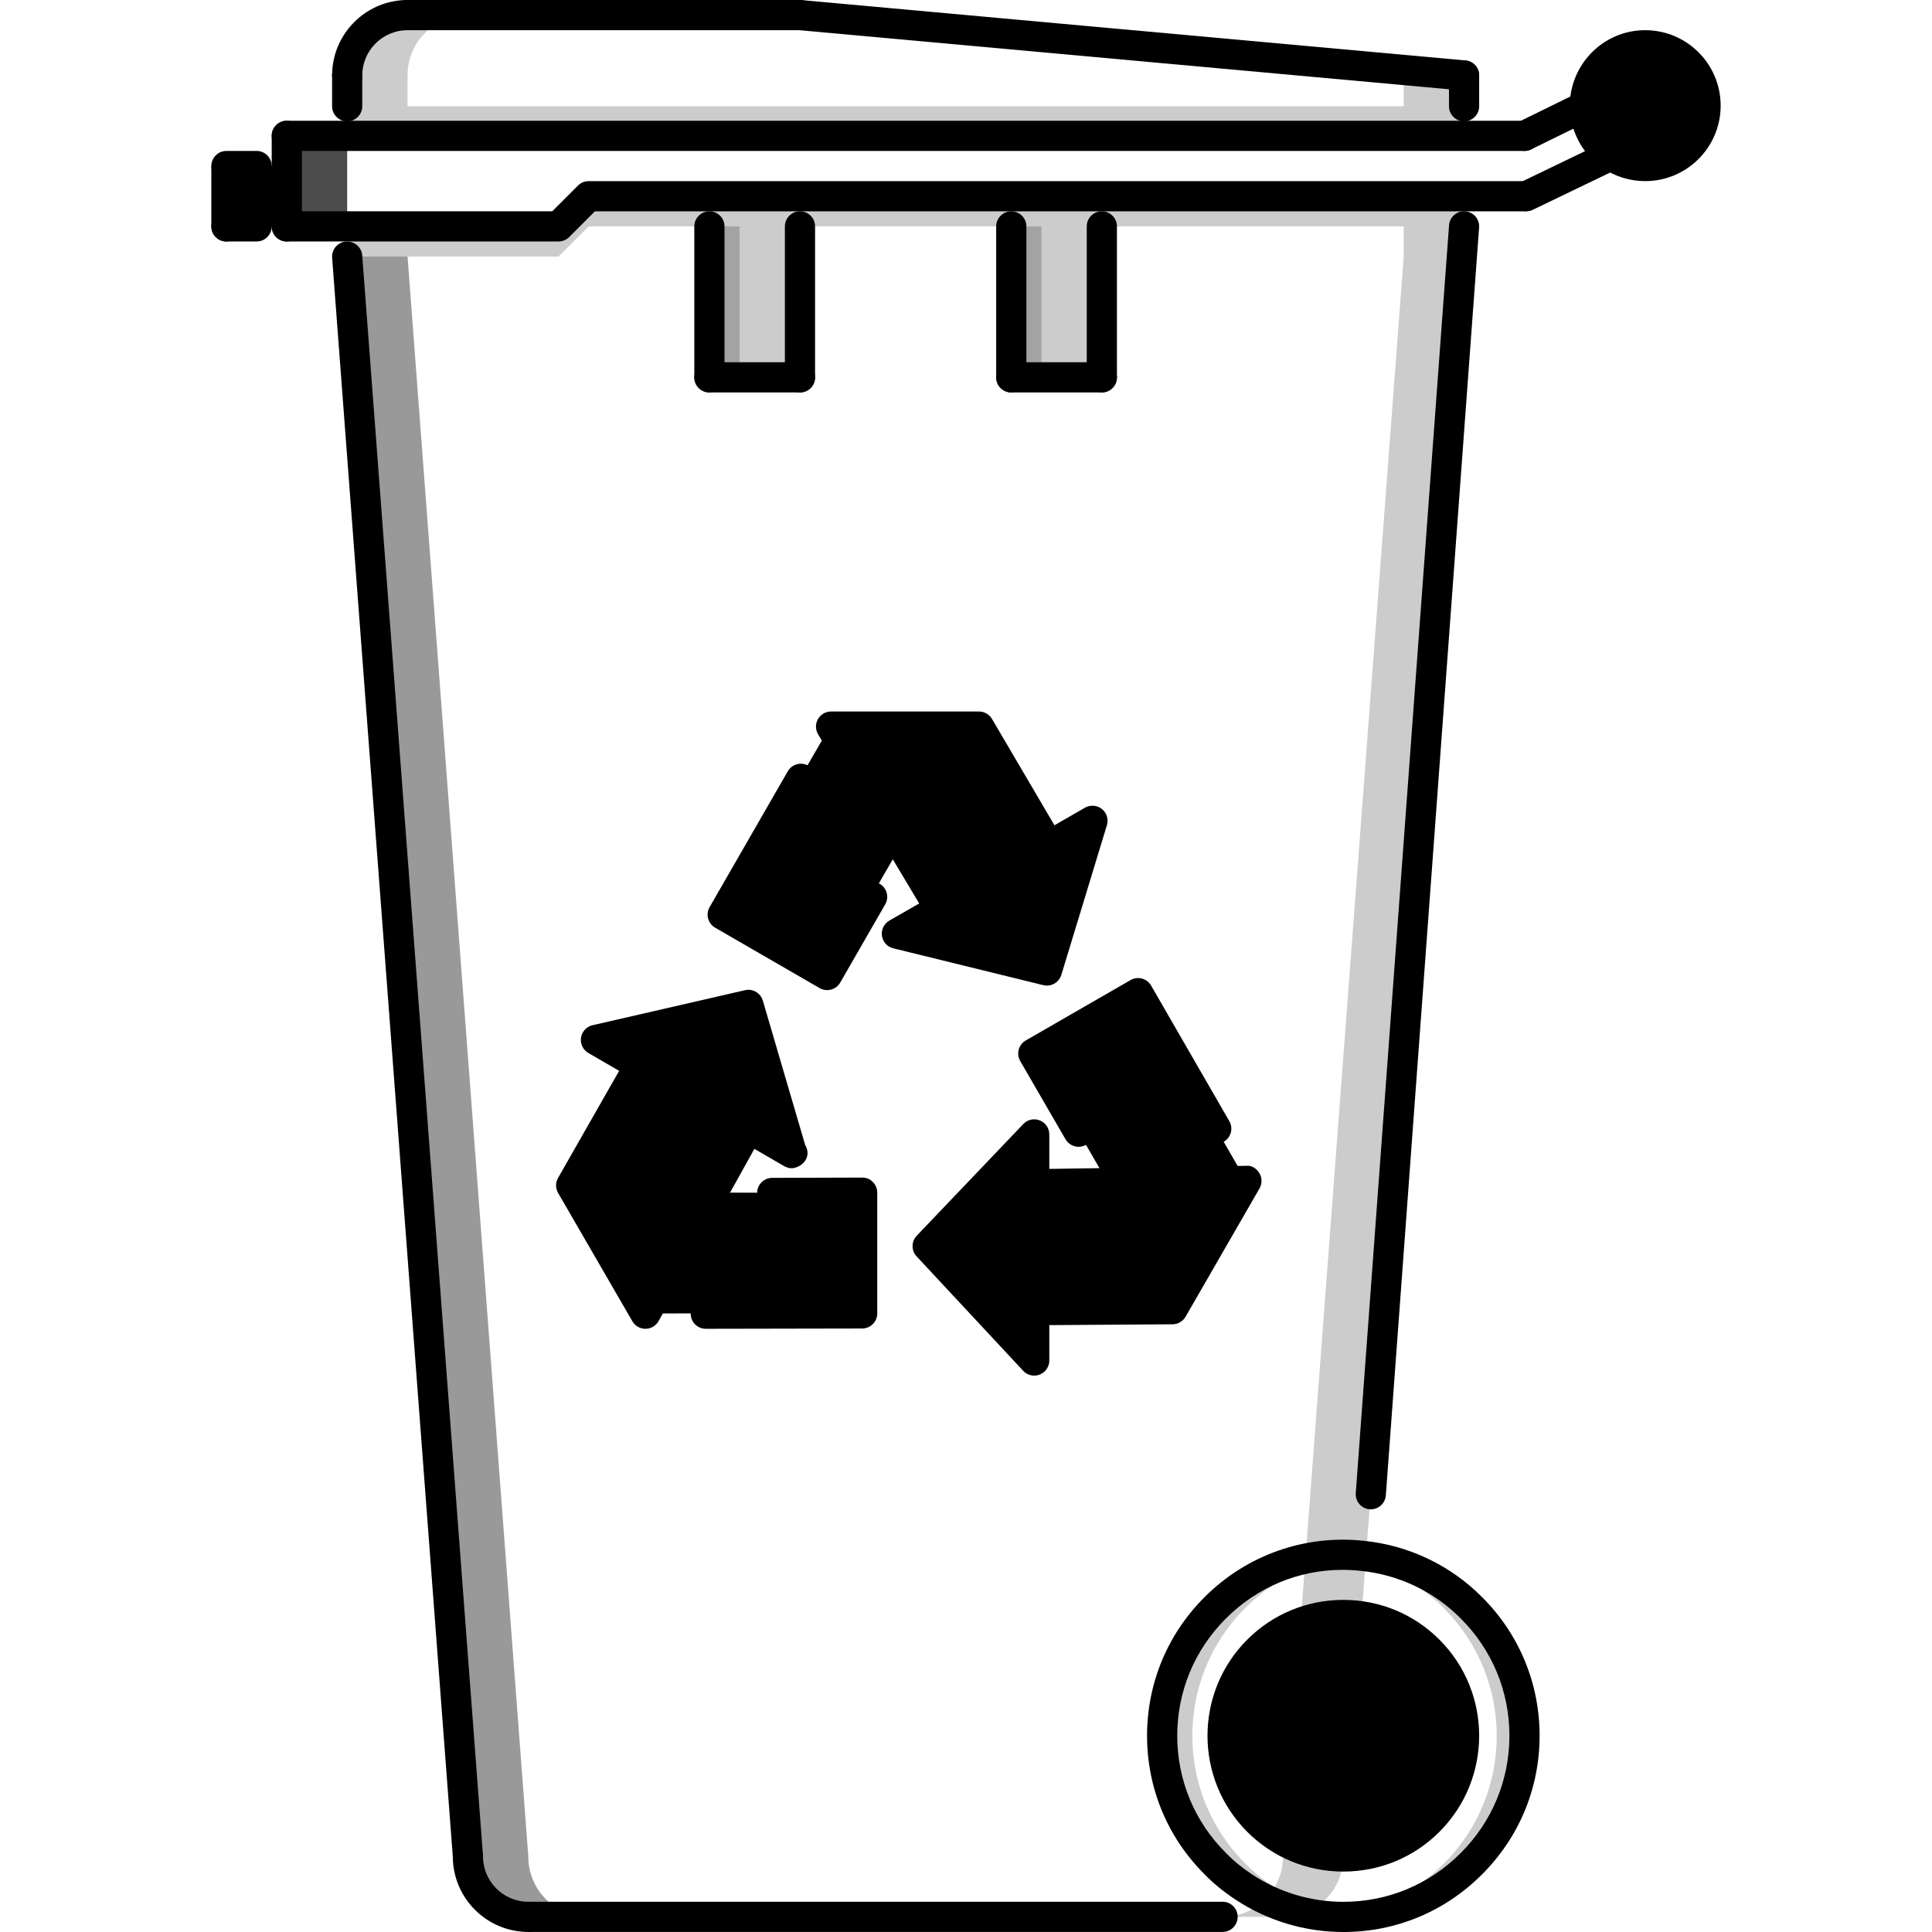 <?xml version="1.0" encoding="iso-8859-1"?>
<svg version="1.1" id="Capa_1" xmlns="http://www.w3.org/2000/svg" xmlns:xlink="http://www.w3.org/1999/xlink" x="0px" y="0px"
	 viewBox="0 0 511.758 511.758" style="enable-background:new 0 0 511.758 511.758;" xml:space="preserve">
    <linearGradient xmlns="http://www.w3.org/2000/svg" id="imgStyle">
    <stop offset="0" stop-color="#000"/>
    <stop offset="1" stop-color="#000"/>
  </linearGradient>
<rect fill="url(#imgStyle)" x="59.979" y="43.979" width="15.992" height="15.992"/>
<g style="opacity:0.2;">
	<path fill="url(#imgStyle)" d="M371.82,59.97v7.996l-31.984,423.786c0,8.878-7.121,15.992-15.992,15.992h15.992c8.871,0,15.992-7.114,15.992-15.992
		l31.984-423.786V59.97C387.813,59.97,371.82,59.97,371.82,59.97z"/>
</g>
<g style="opacity:0.4;">
	<path fill="url(#imgStyle)"  d="M139.939,491.752L107.954,67.966H91.962l31.984,423.786c0,8.878,7.117,15.992,15.992,15.992h15.992
		C147.055,507.744,139.939,500.63,139.939,491.752z"/>
</g>
<path fill="url(#imgStyle)"  d="M378.457,437.139c12.479,12.479,12.479,32.78,0,45.259c-12.479,12.47-32.779,12.47-45.258,0
	c-12.479-12.479-12.479-32.78,0-45.259C345.678,424.669,365.979,424.669,378.457,437.139z"/>
<g style="opacity:0.7;">
	<path fill="url(#imgStyle)"  d="M341.195,482.398c-12.479-12.479-12.479-32.78,0-45.259c5.217-5.216,11.822-8.121,18.631-8.972
		c-9.48-1.187-19.373,1.718-26.627,8.972c-12.479,12.479-12.479,32.78,0,45.259c7.254,7.254,17.146,10.159,26.627,8.972
		C353.018,490.518,346.412,487.613,341.195,482.398z"/>
</g>
<g style="opacity:0.2;">
	<path fill="url(#imgStyle)" d="M370.102,437.139c12.479,12.479,12.479,32.78,0,45.259c-5.215,5.216-11.822,8.12-18.631,8.972
		c9.48,1.188,19.373-1.718,26.627-8.972c12.479-12.479,12.479-32.78,0-45.259c-7.254-7.254-17.146-10.158-26.627-8.972
		C358.279,429.018,364.887,431.923,370.102,437.139z"/>
</g>
<g style="opacity:0.2;">
	<path fill="url(#imgStyle)"  d="M337.44,499.826c-2.639-1.757-5.201-3.756-7.52-6.153c-18.787-18.709-18.787-49.101,0-67.81
		c8.309-8.309,18.865-12.899,29.719-13.813c-13.555-1.147-27.377,3.476-37.715,13.813c-18.787,18.709-18.787,49.101,0,67.81
		c2.318,2.397,4.881,4.396,7.52,6.153c9.145,6.044,19.896,8.597,30.406,7.723C352.002,506.893,344.272,504.34,337.44,499.826z"/>
</g>
<g style="opacity:0.2;">
	<path fill="url(#imgStyle)" d="M374.865,419.765c2.639,1.757,5.201,3.756,7.512,6.153c18.787,18.709,18.787,49.1,0,67.81
		c-8.309,8.309-18.857,12.899-29.711,13.813c13.547,1.147,27.369-3.475,37.707-13.813c18.787-18.71,18.787-49.101,0-67.81
		c-2.311-2.397-4.873-4.396-7.512-6.153c-9.152-6.044-19.896-8.597-30.406-7.723C360.303,412.698,368.025,415.252,374.865,419.765z"
		/>
</g>
<g style="opacity:0.7;">
	<rect fill="url(#imgStyle)" x="75.969" y="35.979"  width="15.992" height="23.987"/>
</g>
<g style="opacity:0.2;">
	<polygon fill="url(#imgStyle)" points="323.844,51.974 239.887,51.974 155.93,51.974 147.934,59.97 91.962,59.97 91.962,67.966 147.934,67.966 
		155.93,59.97 387.813,59.97 387.813,51.974 	"/>
</g>
<g style="opacity:0.2;">
	<path fill="url(#imgStyle)"  d="M107.954,19.99c0-8.878,7.117-15.992,15.992-15.992h-15.992c-8.875,0-15.992,7.114-15.992,15.992
		v8.152h15.992V19.99z"/>
</g>
<path fill="url(#imgStyle)"  d="M426.668,41.183c-4.076-2.881-6.793-7.598-6.871-13.04c0-0.078,0-0.078,0-0.156
	c0-8.878,7.199-15.992,15.99-15.992c8.793,0,15.992,7.114,15.992,15.992s-7.199,15.992-15.992,15.992
	C432.43,43.978,429.307,42.94,426.668,41.183z"/>
<g style="opacity:0.2;">
	<path fill="url(#imgStyle)"  d="M434.664,41.183c-4.076-2.881-6.795-7.598-6.873-13.04c0-0.078,0-0.078,0-0.156
		c0-7.48,5.123-13.649,11.994-15.43c-1.279-0.328-2.607-0.562-3.998-0.562c-8.791,0-15.99,7.114-15.99,15.992
		c0,0.078,0,0.078,0,0.156c0.078,5.442,2.795,10.159,6.871,13.04c2.639,1.757,5.762,2.795,9.119,2.795
		c1.422,0,2.781-0.25,4.092-0.593C438.022,42.916,436.24,42.229,434.664,41.183z"/>
</g>
<g style="opacity:0.2;">
	<path fill="url(#imgStyle)" d="M436.912,14.79c4.076,2.881,6.793,7.598,6.871,13.04c0,0.078,0,0.078,0,0.156c0,7.48-5.121,13.649-11.994,15.43
		c1.281,0.328,2.609,0.562,3.998,0.562c8.793,0,15.992-7.114,15.992-15.992c0-0.078,0-0.078,0-0.156
		c-0.078-5.442-2.795-10.159-6.871-13.04c-2.639-1.757-5.762-2.796-9.121-2.796c-1.42,0-2.779,0.25-4.092,0.594
		C433.555,13.056,435.336,13.743,436.912,14.79z"/>
</g>
<g style="opacity:0.2;">
	<rect fill="url(#imgStyle)" x="67.969" y="43.979" width="7.996" height="15.992"/>
</g>
<g style="opacity:0.2;">
	<rect fill="url(#imgStyle)" x="91.959" y="28.139" width="295.85" height="7.84"/>
</g>
<g style="opacity:0.2;">
	<rect fill="url(#imgStyle)" x="187.91" y="59.969" width="23.988" height="39.98"/>
</g>
<g style="opacity:0.2;">
	<rect fill="url(#imgStyle)" x="267.869" y="59.969" width="23.988" height="39.98"/>
</g>
<polygon fill="url(#imgStyle)"  points="198.229,266.186 209.743,305.447 198.307,298.811 170.962,347.981 151.292,313.998 
	169.443,282.178 157.85,275.463 "/>
<g style="opacity:0.5;">
	<polygon fill="url(#imgStyle)" points="159.288,313.998 177.439,282.178 165.846,275.463 198.732,267.904 198.229,266.186 
		157.85,275.463 169.443,282.178 151.292,313.998 170.962,347.981 174.881,340.938 	"/>
</g>
<polygon fill="url(#imgStyle)"  points="188.792,315.919 228.374,315.919 228.374,347.902 170.962,347.902 "/>
<g style="opacity:0.2;">
	<polygon fill="url(#imgStyle)" points="196.788,315.919 188.792,315.919 170.962,347.902 179.001,347.902 	"/>
</g>
<polygon fill="url(#imgStyle)" points="245.71,330.045 273.947,300.45 273.916,313.67 330.178,312.772 310.586,346.794 
	273.947,346.982 273.932,360.381 "/>
<g style="opacity:0.5;">
	<polygon fill="url(#imgStyle)" points="253.704,330.045 273.932,308.852 273.947,300.45 245.71,330.045 273.932,360.381 
		273.947,351.799 	"/>
</g>
<polygon fill="url(#imgStyle)"  points="293.5,313.35 273.697,279.078 301.402,263.086 330.108,312.803 "/>
<g style="opacity:0.2;">
	<polygon fill="url(#imgStyle)" points="301.402,263.086 295.406,266.545 318.176,305.971 326.125,305.885 	"/>
</g>
<g style="opacity:0.2;">
	<polygon fill="url(#imgStyle)" points="289.502,306.432 293.5,313.35 330.108,312.803 326.094,305.838 	"/>
</g>
<polygon fill="url(#imgStyle)"  points="277.274,256.426 237.51,246.767 248.973,240.184 220.066,191.919 259.326,191.872 
	277.805,223.497 289.424,216.82 "/>
<g style="opacity:0.2;">
	<polygon fill="url(#imgStyle)" points="269.809,223.497 275.799,220.053 259.326,191.872 251.335,191.88 	"/>
	<polygon fill="url(#imgStyle)" points="279.711,222.403 269.824,254.622 277.274,256.426 289.424,216.82 	"/>
</g>
<polygon fill="url(#imgStyle)" points="238.915,223.388 219.128,257.667 191.432,241.675 220.135,191.95 "/>
<g style="opacity:0.5;">
	<polygon fill="url(#imgStyle)"  points="199.428,241.675 220.187,205.717 216.115,198.916 191.432,241.675 219.128,257.667 
		221.128,254.208 	"/>
</g>
<g style="opacity:0.2;">
	<polygon fill="url(#imgStyle)" points="234.917,230.314 238.915,223.388 220.135,191.95 216.115,198.916 	"/>
</g>
<g>
	<path fill="url(#imgStyle)"  d="M123.942,495.75c-2.073,0-3.826-1.601-3.982-3.693L87.975,68.271
		c-0.167-2.202,1.484-4.123,3.686-4.295c2.249-0.102,4.126,1.492,4.287,3.686l31.984,423.786c0.167,2.202-1.484,4.123-3.686,4.295
		C124.145,495.75,124.044,495.75,123.942,495.75z"/>
	<path fill="url(#imgStyle)"  d="M139.939,511.742c-11.022,0-19.99-8.965-19.99-19.99c0-2.21,1.788-3.998,3.998-3.998
		c2.209,0,3.998,1.788,3.998,3.998c0,6.613,5.38,11.994,11.994,11.994c2.209,0,3.998,1.788,3.998,3.998
		C143.936,509.953,142.148,511.742,139.939,511.742z"/>
	<path fill="url(#imgStyle)"  d="M363.106,399.799c-0.094,0-0.195,0-0.297-0.008c-2.201-0.164-3.857-2.086-3.686-4.287L383.83,59.673
		c0.156-2.202,2.107-3.889,4.279-3.694c2.201,0.164,3.857,2.085,3.686,4.287l-24.707,335.831
		C366.94,398.197,365.184,399.799,363.106,399.799z"/>
	<path fill="url(#imgStyle)" d="M323.844,511.742H139.939c-2.21,0-3.998-1.789-3.998-3.998c0-2.21,1.788-3.998,3.998-3.998h183.906
		c2.211,0,3.998,1.788,3.998,3.998C327.842,509.953,326.055,511.742,323.844,511.742z"/>
	<path fill="url(#imgStyle)"  d="M147.934,63.968H75.97c-2.209,0-3.998-1.788-3.998-3.998c0-2.209,1.789-3.998,3.998-3.998h70.308
		l6.825-6.824c0.75-0.75,1.765-1.171,2.827-1.171h247.875c2.209,0,3.998,1.788,3.998,3.998c0,2.209-1.789,3.998-3.998,3.998h-246.22
		l-6.824,6.825C150.01,63.546,148.997,63.968,147.934,63.968z"/>
	<path fill="url(#imgStyle)"  d="M75.97,63.968c-2.209,0-3.998-1.788-3.998-3.998V35.983c0-2.21,1.789-3.998,3.998-3.998
		s3.998,1.788,3.998,3.998V59.97C79.968,62.18,78.179,63.968,75.97,63.968z"/>
	<path fill="url(#imgStyle)"  d="M403.805,39.98H75.97c-2.209,0-3.998-1.788-3.998-3.998c0-2.21,1.789-3.998,3.998-3.998h327.835
		c2.209,0,3.998,1.788,3.998,3.998C407.803,38.192,406.014,39.98,403.805,39.98z"/>
	<path fill="url(#imgStyle)"  d="M59.978,63.968c-2.21,0-3.998-1.788-3.998-3.998V44.618c0-2.21,1.788-3.998,3.998-3.998
		s3.998,1.788,3.998,3.998V59.97C63.976,62.18,62.188,63.968,59.978,63.968z"/>
	<path fill="url(#imgStyle)"  d="M67.974,63.968h-7.996c-2.21,0-3.998-1.788-3.998-3.998c0-2.209,1.788-3.998,3.998-3.998h7.996
		c2.209,0,3.998,1.789,3.998,3.998C71.972,62.18,70.184,63.968,67.974,63.968z"/>
	<path fill="url(#imgStyle)"  d="M67.974,47.976h-7.996c-2.21,0-3.998-1.788-3.998-3.998c0-2.209,1.788-3.998,3.998-3.998h7.996
		c2.209,0,3.998,1.789,3.998,3.998C71.972,46.188,70.184,47.976,67.974,47.976z"/>
	<path fill="url(#imgStyle)"  d="M404.289,55.972c-1.484,0-2.922-0.835-3.609-2.264c-0.951-1.983-0.125-4.373,1.867-5.333
		l22.387-10.791c2-0.969,4.389-0.117,5.342,1.866s0.125,4.373-1.867,5.333l-22.387,10.792
		C405.459,55.847,404.865,55.972,404.289,55.972z"/>
	<path fill="url(#imgStyle)" d="M403.805,39.98c-1.477,0-2.898-0.82-3.592-2.241c-0.969-1.983-0.156-4.373,1.826-5.349l15.992-7.84
		c1.982-0.953,4.389-0.148,5.357,1.835c0.967,1.983,0.156,4.373-1.828,5.349l-15.992,7.84
		C404.998,39.848,404.399,39.98,403.805,39.98z"/>
	<path fill="url(#imgStyle)" d="M435.787,47.976c-4.006,0-7.926-1.195-11.33-3.467c-5.363-3.787-8.564-9.862-8.658-16.312
		c0-11.237,8.963-20.201,19.988-20.201c11.027,0,19.99,8.964,19.99,19.99S446.815,47.976,435.787,47.976z M435.787,15.992
		c-6.613,0-11.994,5.38-11.994,11.994c0.055,4.061,1.953,7.645,5.186,9.933c2,1.327,4.389,2.061,6.809,2.061
		c6.615,0,11.994-5.38,11.994-11.994C447.781,21.372,442.402,15.992,435.787,15.992z"/>
	<path fill="url(#imgStyle)"  d="M91.962,32.141c-2.209,0-3.998-1.789-3.998-3.998v-8.152c0-2.21,1.789-3.998,3.998-3.998
		c2.21,0,3.998,1.788,3.998,3.998v8.152C95.96,30.352,94.171,32.141,91.962,32.141z"/>
	<path fill="url(#imgStyle)"  d="M91.962,23.988c-2.209,0-3.998-1.788-3.998-3.998C87.964,8.965,96.933,0,107.954,0
		c2.21,0,3.998,1.789,3.998,3.998c0,2.21-1.788,3.998-3.998,3.998c-6.614,0-11.994,5.38-11.994,11.994
		C95.96,22.2,94.171,23.988,91.962,23.988z"/>
	<path fill="url(#imgStyle)"  d="M211.902,7.996H107.954c-2.21,0-3.998-1.788-3.998-3.998c0-2.209,1.788-3.998,3.998-3.998h103.947
		c2.21,0,3.998,1.789,3.998,3.998C215.9,6.208,214.111,7.996,211.902,7.996z"/>
	<path fill="url(#imgStyle)"  d="M387.813,23.988c-0.117,0-0.234-0.008-0.359-0.016L211.538,7.981
		c-2.198-0.203-3.819-2.147-3.62-4.341c0.203-2.202,2.089-3.725,4.346-3.624l175.908,15.992c2.201,0.203,3.826,2.147,3.623,4.342
		C391.608,22.427,389.858,23.988,387.813,23.988z"/>
	<path fill="url(#imgStyle)"  d="M387.813,32.141c-2.211,0-3.998-1.789-3.998-3.998v-8.152c0-2.21,1.787-3.998,3.998-3.998
		c2.209,0,3.998,1.788,3.998,3.998v8.152C391.811,30.352,390.022,32.141,387.813,32.141z"/>
	<path fill="url(#imgStyle)"  d="M187.913,103.948c-2.209,0-3.998-1.788-3.998-3.998V59.97c0-2.209,1.788-3.998,3.998-3.998
		s3.998,1.789,3.998,3.998v39.98C191.911,102.16,190.124,103.948,187.913,103.948z"/>
	<path fill="url(#imgStyle)"  d="M211.902,103.948h-23.988c-2.209,0-3.998-1.788-3.998-3.998c0-2.209,1.788-3.998,3.998-3.998h23.988
		c2.21,0,3.998,1.788,3.998,3.998S214.111,103.948,211.902,103.948z"/>
	<path fill="url(#imgStyle)"  d="M211.902,103.948c-2.21,0-3.998-1.788-3.998-3.998V59.97c0-2.209,1.788-3.998,3.998-3.998
		s3.998,1.789,3.998,3.998v39.98C215.9,102.16,214.111,103.948,211.902,103.948z"/>
	<path fill="url(#imgStyle)"  d="M267.873,103.948c-2.211,0-3.998-1.788-3.998-3.998V59.97c0-2.209,1.787-3.998,3.998-3.998
		c2.209,0,3.998,1.789,3.998,3.998v39.98C271.871,102.16,270.082,103.948,267.873,103.948z"/>
	<path fill="url(#imgStyle)"  d="M291.861,103.948h-23.988c-2.211,0-3.998-1.788-3.998-3.998c0-2.209,1.787-3.998,3.998-3.998h23.988
		c2.209,0,3.998,1.788,3.998,3.998C295.859,102.16,294.07,103.948,291.861,103.948z"/>
	<path fill="url(#imgStyle)"  d="M291.861,103.948c-2.211,0-3.998-1.788-3.998-3.998V59.97c0-2.209,1.787-3.998,3.998-3.998
		c2.209,0,3.998,1.789,3.998,3.998v39.98C295.859,102.16,294.07,103.948,291.861,103.948z"/>
	<path fill="url(#imgStyle)"  d="M355.867,511.758c-10.221,0-20.123-2.976-28.635-8.598c-3.209-2.14-5.887-4.334-8.182-6.707
		c-9.793-9.754-15.211-22.802-15.211-36.686c0-13.883,5.418-26.932,15.258-36.738c11.135-11.128,26.549-16.57,42.119-14.892
		c11.838,1.163,22.988,6.458,31.359,14.915c9.822,9.783,15.242,22.832,15.242,36.715c0,13.884-5.42,26.932-15.258,36.74
		C382.768,506.338,369.734,511.758,355.867,511.758z M355.609,415.829c-11.604,0-22.566,4.568-30.859,12.86
		c-8.332,8.301-12.916,19.334-12.916,31.078s4.584,22.778,12.916,31.07c1.945,2.016,4.186,3.85,6.902,5.662
		c7.191,4.747,15.57,7.262,24.215,7.262c11.721,0,22.746-4.584,31.031-12.908c8.34-8.308,12.924-19.342,12.924-31.086
		s-4.584-22.777-12.916-31.07c-7.074-7.152-16.492-11.619-26.51-12.603C358.779,415.915,357.188,415.829,355.609,415.829z"/>
	<path fill="url(#imgStyle)"  d="M355.828,495.75c-9.627,0-18.662-3.74-25.455-10.526c-14.033-14.04-14.033-36.872,0-50.911
		c6.793-6.786,15.828-10.526,25.455-10.526c9.629,0,18.662,3.74,25.455,10.526c14.033,14.039,14.033,36.871,0,50.911
		C374.49,492.01,365.457,495.75,355.828,495.75z M355.828,431.782c-7.496,0-14.523,2.905-19.803,8.184
		c-10.916,10.916-10.916,28.688,0,39.604c10.557,10.558,29.049,10.558,39.605,0c10.916-10.916,10.916-28.688,0-39.604
		C370.352,434.688,363.324,431.782,355.828,431.782z"/>
	<path fill="url(#imgStyle)"  d="M361.507,458.089c-1.023,0-2.047-0.39-2.828-1.171c-1.561-1.562-1.561-4.092,0-5.653l10.801-10.792
		c1.561-1.562,4.09-1.562,5.652,0s1.562,4.092,0,5.654l-10.799,10.791C363.551,457.699,362.527,458.089,361.507,458.089z"/>
	<path fill="url(#imgStyle)"  d="M338.875,480.719c-1.021,0-2.045-0.391-2.826-1.172c-1.561-1.562-1.561-4.092,0-5.653l10.799-10.799
		c1.562-1.562,4.092-1.562,5.654,0s1.562,4.092,0,5.653l-10.799,10.799C340.922,480.328,339.899,480.719,338.875,480.719z"/>
	<path fill="url(#imgStyle)"  d="M353.424,455.926c-1.766,0-3.381-1.179-3.857-2.975l-3.92-14.789
		c-0.562-2.132,0.703-4.318,2.842-4.889c2.123-0.578,4.326,0.703,4.889,2.843l3.92,14.789c0.562,2.132-0.703,4.318-2.844,4.888
		C354.111,455.887,353.768,455.926,353.424,455.926z"/>
	<path fill="url(#imgStyle)"  d="M361.748,486.871c-1.766,0-3.375-1.171-3.857-2.951l-3.998-14.789
		c-0.578-2.132,0.686-4.326,2.811-4.904c2.123-0.57,4.326,0.68,4.904,2.812l3.998,14.789c0.576,2.132-0.688,4.326-2.812,4.903
		C362.441,486.824,362.09,486.871,361.748,486.871z"/>
	<path fill="url(#imgStyle)" d="M347.598,461.846c-0.344,0-0.703-0.047-1.047-0.141l-14.789-3.998
		c-2.139-0.578-3.396-2.772-2.826-4.904c0.578-2.132,2.779-3.396,4.904-2.811l14.797,3.998c2.131,0.577,3.396,2.771,2.818,4.903
		C350.971,460.674,349.363,461.846,347.598,461.846z"/>
	<path fill="url(#imgStyle)"  d="M378.457,470.083c-0.336,0-0.68-0.039-1.023-0.133l-14.797-3.92
		c-2.131-0.569-3.404-2.756-2.842-4.888c0.57-2.14,2.771-3.412,4.889-2.843l14.797,3.92c2.131,0.57,3.412,2.757,2.842,4.889
		C381.846,468.904,380.231,470.083,378.457,470.083z"/>
	<path fill="url(#imgStyle)"  d="M219.098,262.267c-0.695,0-1.386-0.18-1.999-0.539l-27.666-15.992
		c-1.909-1.101-2.565-3.545-1.468-5.45l20.708-35.981c1.101-1.921,3.549-2.569,5.462-1.476c1.913,1.101,2.573,3.545,1.472,5.458
		l-18.721,32.523l20.743,11.994l9.917-17.233c1.109-1.913,3.549-2.577,5.462-1.476c1.913,1.102,2.573,3.545,1.472,5.458
		l-11.916,20.708c-0.531,0.921-1.406,1.593-2.433,1.866C219.792,262.22,219.445,262.267,219.098,262.267z"/>
	<path fill="url(#imgStyle)"  d="M277.313,261.071c-0.32,0-0.631-0.039-0.959-0.117l-39.738-9.76
		c-1.589-0.391-2.78-1.703-3.006-3.327c-0.227-1.616,0.555-3.209,1.972-4.021l7.902-4.529l-26.779-44.797
		c-0.738-1.242-0.758-2.772-0.047-4.029c0.71-1.25,2.038-2.022,3.479-2.022h39.183c1.418,0,2.729,0.75,3.447,1.976l16.539,28.157
		l8.082-4.653c1.412-0.805,3.193-0.68,4.482,0.335c1.287,1.023,1.818,2.725,1.334,4.294l-12.072,39.66
		C280.617,259.955,279.031,261.071,277.313,261.071z M248.228,245.814l26.361,6.474l8.027-26.362l-2.748,1.585
		c-1.906,1.093-4.326,0.453-5.451-1.445l-17.385-29.602h-29.849l25.253,42.244c0.551,0.921,0.707,2.03,0.438,3.068
		c-0.273,1.039-0.949,1.921-1.882,2.452L248.228,245.814z"/>
	<path fill="url(#imgStyle)"  d="M285.707,303.769c-1.373,0-2.717-0.71-3.467-1.991l-11.994-20.708
		c-0.531-0.921-0.672-2.015-0.398-3.038c0.273-1.03,0.945-1.904,1.867-2.436l27.752-15.992c1.904-1.102,4.357-0.438,5.449,1.468
		l20.709,35.896c1.109,1.913,0.453,4.356-1.461,5.458c-1.92,1.108-4.357,0.445-5.457-1.46l-18.717-32.437l-20.811,11.993
		l9.979,17.241c1.109,1.913,0.461,4.357-1.451,5.467C287.082,303.597,286.387,303.769,285.707,303.769z"/>
	<path fill="url(#imgStyle)"  d="M273.947,364.379c-1.092,0-2.154-0.445-2.92-1.273l-28.228-30.305
		c-1.444-1.546-1.429-3.951,0.031-5.481l28.228-29.587c1.125-1.194,2.857-1.562,4.373-0.952c1.514,0.608,2.514,2.077,2.514,3.709
		v9.136l52.154-0.82c1.412-0.194,2.771,0.727,3.506,1.969c0.734,1.241,0.734,2.779,0.016,4.029l-19.584,33.982
		c-0.719,1.226-2.023,1.991-3.436,1.999l-32.656,0.219v9.378c0,1.64-1,3.115-2.529,3.717
		C274.932,364.285,274.44,364.379,273.947,364.379z M251.217,330.108l18.732,20.114v-3.193c0-2.194,1.773-3.982,3.967-3.998
		l34.334-0.227l14.924-25.894l-49.164,0.773c-0.922,0.055-2.107-0.398-2.865-1.148c-0.766-0.749-1.195-1.779-1.195-2.85v-3.217
		L251.217,330.108z"/>
	<path fill="url(#imgStyle)"  d="M186.954,351.979c-2.206,0-3.994-1.788-3.998-3.99c-0.004-2.209,1.784-3.998,3.99-4.006l37.431-0.07
		v-23.979l-19.818,0.062c-0.004,0-0.008,0-0.012,0c-2.202,0-3.99-1.78-3.998-3.982c-0.008-2.21,1.776-4.006,3.986-4.014
		l23.828-0.078c1.343,0.047,2.084,0.414,2.834,1.163c0.754,0.75,1.175,1.773,1.175,2.835v31.983c0,2.202-1.784,3.99-3.99,3.998
		l-41.421,0.078C186.958,351.979,186.958,351.979,186.954,351.979z"/>
	<path fill="url(#imgStyle)"  d="M170.962,351.979c-1.425,0-2.745-0.757-3.459-1.999l-19.67-33.982
		c-0.714-1.226-0.718-2.741-0.012-3.982l16.184-28.368l-8.156-4.725c-1.421-0.82-2.194-2.429-1.952-4.053
		c0.246-1.624,1.46-2.936,3.061-3.303l40.378-9.276c2.054-0.484,4.13,0.741,4.731,2.771l11.217,38.247
		c0.39,0.624,0.617,1.351,0.617,2.139c-0.004,2.233-2.108,3.842-4.08,3.998c-0.621,0.039-1.437-0.164-2.085-0.539l-7.914-4.591
		l-25.366,45.609c-0.699,1.258-2.022,2.038-3.459,2.054C170.984,351.979,170.973,351.979,170.962,351.979z M155.902,313.983
		l14.989,25.9l23.921-43.017c0.523-0.938,1.397-1.624,2.433-1.913c1.042-0.273,2.136-0.141,3.068,0.398l2.776,1.608l-7.637-26.034
		l-26.823,6.161l2.815,1.632c1.901,1.102,2.558,3.529,1.468,5.442L155.902,313.983z"/>
</g>
<g style="opacity:0.2;">
	<polygon fill="url(#imgStyle)" points="371.82,18.538 371.82,19.99 371.82,28.143 387.813,28.143 387.813,19.99 	"/>
</g>
<g style="opacity:0.2;">
	<rect fill="url(#imgStyle)" x="187.91" y="59.969" width="7.996" height="39.98"/>
</g>
<g style="opacity:0.2;">
	<rect fill="url(#imgStyle)" x="267.869" y="59.969" width="7.996" height="39.98"/>
</g>
<g>
</g>
<g>
</g>
<g>
</g>
<g>
</g>
<g>
</g>
<g>
</g>
<g>
</g>
<g>
</g>
<g>
</g>
<g>
</g>
<g>
</g>
<g>
</g>
<g>
</g>
<g>
</g>
<g>
</g>
</svg>
